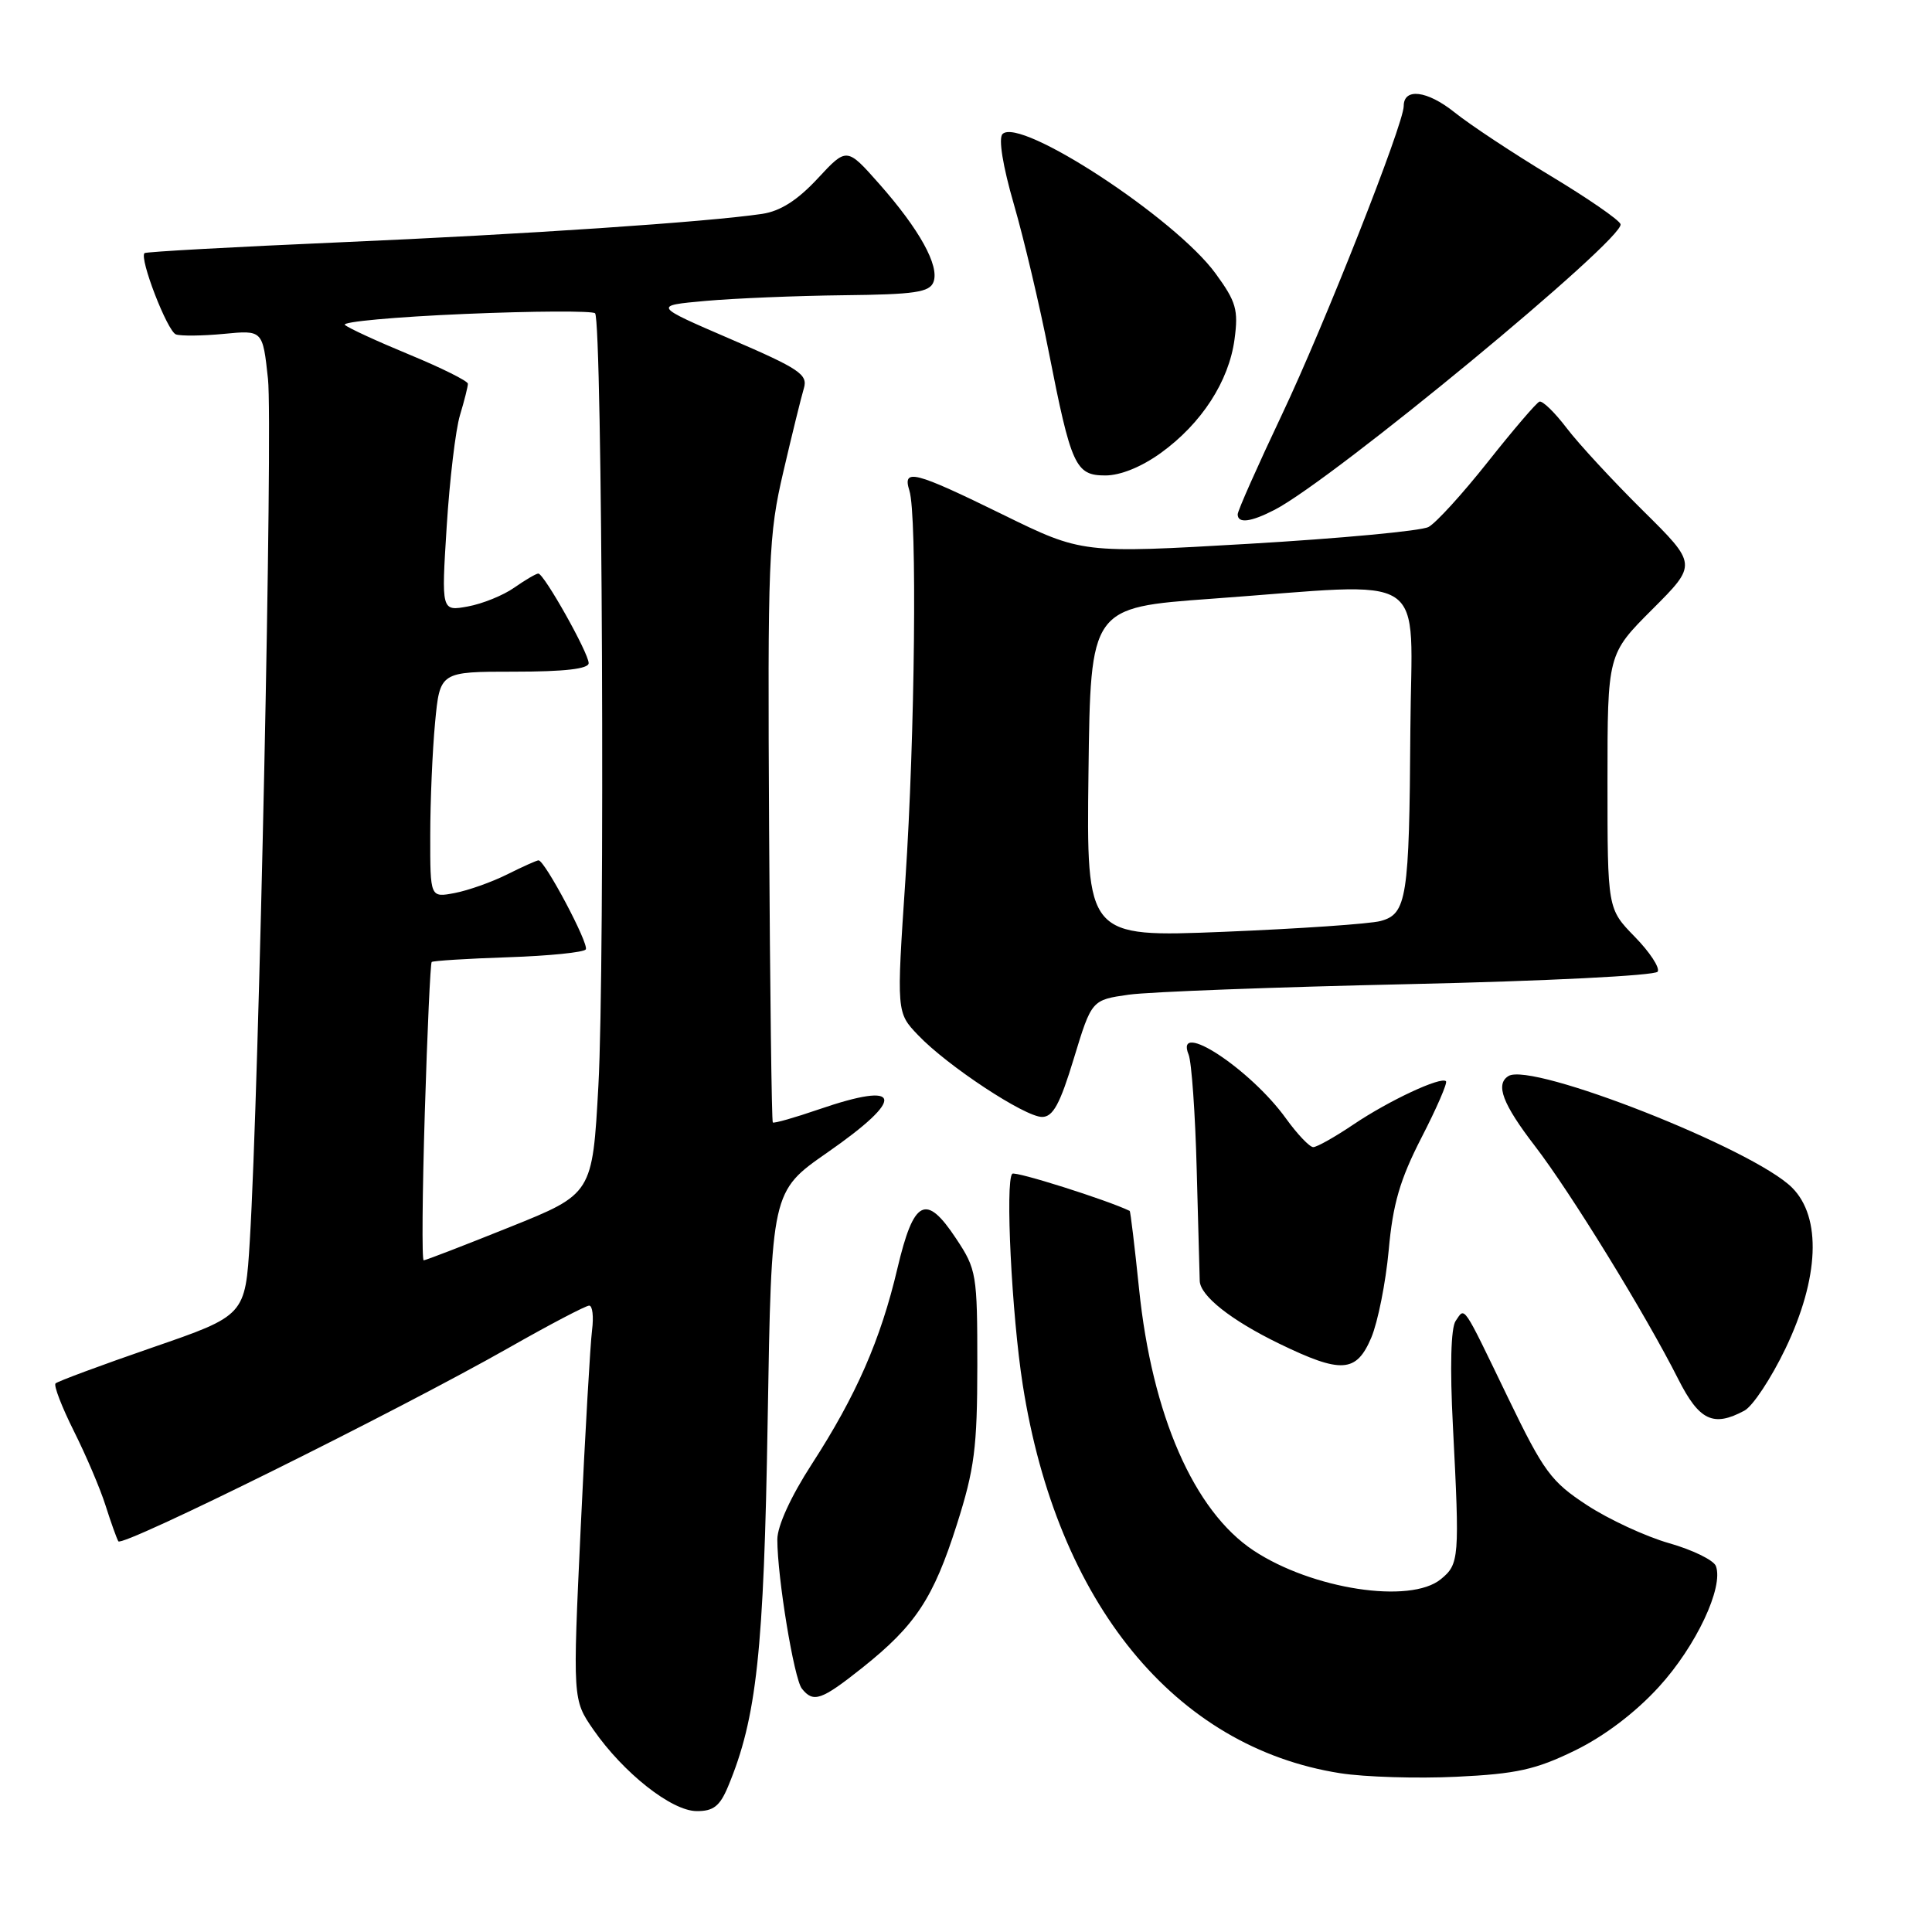 <?xml version="1.0" encoding="UTF-8" standalone="no"?>
<!DOCTYPE svg PUBLIC "-//W3C//DTD SVG 1.1//EN" "http://www.w3.org/Graphics/SVG/1.1/DTD/svg11.dtd" >
<svg xmlns="http://www.w3.org/2000/svg" xmlns:xlink="http://www.w3.org/1999/xlink" version="1.1" viewBox="0 0 256 256">
 <g >
 <path fill="currentColor"
d=" M 96.46 236.75 C 100.27 227.63 101.22 218.87 101.72 188.18 C 102.22 157.87 102.22 157.87 109.61 152.73 C 120.09 145.44 119.64 143.17 108.49 147.00 C 105.29 148.10 102.55 148.88 102.40 148.73 C 102.25 148.58 102.03 131.14 101.91 109.98 C 101.71 73.97 101.83 70.92 103.80 62.50 C 104.95 57.55 106.18 52.57 106.52 51.44 C 107.06 49.62 105.93 48.86 96.83 44.94 C 86.53 40.50 86.53 40.50 93.52 39.87 C 97.36 39.53 105.58 39.19 111.78 39.12 C 121.21 39.02 123.17 38.73 123.69 37.37 C 124.51 35.23 121.83 30.39 116.50 24.36 C 112.20 19.50 112.20 19.50 108.34 23.66 C 105.66 26.54 103.40 27.98 100.99 28.34 C 93.72 29.42 69.57 31.05 45.00 32.11 C 30.98 32.72 19.34 33.36 19.15 33.54 C 18.43 34.22 22.17 43.89 23.31 44.31 C 23.96 44.54 26.82 44.51 29.66 44.24 C 34.81 43.74 34.81 43.74 35.51 50.21 C 36.17 56.45 34.33 144.22 33.10 164.40 C 32.50 174.31 32.50 174.31 20.17 178.56 C 13.39 180.90 7.63 183.04 7.36 183.31 C 7.09 183.58 8.19 186.43 9.80 189.65 C 11.41 192.87 13.30 197.30 13.99 199.50 C 14.69 201.70 15.45 203.83 15.68 204.23 C 16.15 205.07 52.54 187.03 67.38 178.61 C 72.81 175.52 77.62 173.00 78.07 173.00 C 78.51 173.00 78.68 174.46 78.45 176.25 C 78.22 178.04 77.54 189.79 76.95 202.36 C 75.88 225.21 75.88 225.21 78.62 229.18 C 82.60 234.92 88.98 239.96 92.30 239.98 C 94.52 240.00 95.38 239.33 96.46 236.75 Z  M 208.67 231.96 C 212.57 230.06 216.68 226.95 219.82 223.51 C 224.73 218.14 228.43 210.29 227.36 207.50 C 227.06 206.73 224.27 205.36 221.16 204.48 C 218.05 203.59 213.15 201.32 210.27 199.43 C 205.53 196.33 204.55 195.00 199.84 185.25 C 193.69 172.52 194.15 173.19 192.88 175.03 C 192.25 175.95 192.11 181.15 192.52 189.00 C 193.42 206.51 193.36 207.25 190.92 209.25 C 186.85 212.58 173.86 210.58 166.10 205.45 C 158.20 200.21 152.65 187.52 150.93 170.77 C 150.35 165.15 149.79 160.50 149.69 160.45 C 146.66 158.99 134.52 155.15 134.13 155.53 C 133.18 156.48 134.06 174.23 135.52 183.50 C 140.06 212.43 155.66 231.52 177.58 234.96 C 180.84 235.47 187.78 235.68 193.00 235.43 C 200.96 235.05 203.50 234.48 208.67 231.96 Z  M 114.27 220.98 C 121.32 215.36 123.68 211.78 126.79 202.00 C 129.13 194.64 129.49 191.82 129.50 180.93 C 129.50 168.83 129.40 168.20 126.69 164.12 C 122.69 158.07 121.08 158.89 118.91 168.08 C 116.69 177.52 113.46 184.90 107.57 194.00 C 104.79 198.29 103.00 202.21 103.00 203.99 C 103.00 209.00 105.21 222.44 106.25 223.75 C 107.78 225.67 108.82 225.31 114.27 220.98 Z  M 231.14 186.92 C 232.25 186.33 234.69 182.63 236.58 178.70 C 241.06 169.35 241.39 161.30 237.46 157.37 C 232.33 152.24 202.95 140.68 199.88 142.58 C 198.11 143.67 199.10 146.28 203.39 151.86 C 208.09 157.97 218.05 174.16 222.38 182.75 C 225.16 188.24 227.02 189.13 231.14 186.92 Z  M 181.70 177.25 C 182.57 175.19 183.61 169.98 184.01 165.67 C 184.56 159.52 185.50 156.31 188.35 150.75 C 190.36 146.85 191.82 143.48 191.60 143.27 C 190.94 142.61 184.06 145.82 179.37 148.98 C 176.91 150.64 174.50 152.00 174.01 152.00 C 173.53 152.00 171.91 150.30 170.41 148.22 C 165.69 141.65 155.56 135.01 157.50 139.75 C 157.89 140.71 158.38 147.57 158.57 155.00 C 158.77 162.43 158.95 169.04 158.97 169.71 C 159.02 171.70 163.12 174.94 169.50 178.04 C 177.74 182.04 179.72 181.91 181.70 177.25 Z  M 142.29 140.25 C 144.65 132.50 144.65 132.50 149.57 131.80 C 152.28 131.42 169.03 130.79 186.79 130.40 C 204.81 130.00 219.33 129.27 219.65 128.75 C 219.97 128.24 218.60 126.15 216.61 124.12 C 213.00 120.42 213.00 120.42 213.00 103.55 C 213.00 86.68 213.00 86.68 218.95 80.73 C 224.90 74.78 224.90 74.78 217.68 67.64 C 213.71 63.71 209.17 58.80 207.59 56.72 C 206.00 54.63 204.38 53.06 203.98 53.22 C 203.58 53.37 200.51 56.96 197.15 61.20 C 193.80 65.43 190.26 69.32 189.28 69.83 C 188.30 70.35 177.58 71.35 165.44 72.06 C 143.39 73.34 143.39 73.34 132.85 68.17 C 121.14 62.43 119.55 62.02 120.50 65.01 C 121.54 68.28 121.24 97.56 119.97 116.56 C 118.79 134.17 118.79 134.17 121.65 137.16 C 125.52 141.23 135.80 148.00 138.08 148.00 C 139.53 148.00 140.46 146.29 142.29 140.25 Z  M 168.90 67.55 C 176.66 63.54 215.36 31.57 214.73 29.70 C 214.54 29.13 210.36 26.25 205.44 23.29 C 200.53 20.33 194.79 16.54 192.70 14.86 C 189.10 11.99 186.00 11.61 186.00 14.05 C 186.00 16.43 175.46 43.13 169.88 54.90 C 166.65 61.72 164.00 67.68 164.00 68.15 C 164.00 69.40 165.73 69.19 168.90 67.55 Z  M 153.83 60.01 C 159.22 56.11 162.83 50.53 163.58 44.97 C 164.11 41.05 163.80 39.98 161.07 36.24 C 155.74 28.92 135.15 15.45 132.84 17.76 C 132.28 18.32 132.87 21.99 134.35 27.09 C 135.69 31.72 137.75 40.45 138.94 46.50 C 141.94 61.77 142.50 63.00 146.47 63.00 C 148.47 63.00 151.27 61.86 153.83 60.01 Z  M 56.29 147.39 C 56.62 136.60 57.03 127.64 57.20 127.47 C 57.36 127.31 61.93 127.02 67.34 126.84 C 72.75 126.66 77.38 126.19 77.62 125.80 C 78.07 125.08 72.19 114.00 71.36 114.00 C 71.12 114.00 69.25 114.84 67.21 115.86 C 65.17 116.88 62.04 117.99 60.25 118.33 C 57.00 118.95 57.00 118.95 57.01 110.72 C 57.01 106.20 57.30 99.46 57.65 95.75 C 58.29 89.00 58.29 89.00 68.14 89.00 C 74.80 89.00 78.00 88.63 78.00 87.87 C 78.00 86.53 72.08 76.00 71.33 76.00 C 71.04 76.00 69.61 76.84 68.15 77.86 C 66.69 78.89 63.92 80.01 61.99 80.36 C 58.48 81.00 58.48 81.00 59.19 69.75 C 59.58 63.56 60.37 56.93 60.95 55.01 C 61.53 53.09 62.00 51.21 62.00 50.85 C 62.00 50.49 58.51 48.75 54.25 46.99 C 49.99 45.23 46.14 43.46 45.70 43.05 C 45.26 42.64 52.40 41.99 61.57 41.60 C 70.73 41.21 78.51 41.18 78.85 41.51 C 79.81 42.48 80.18 127.80 79.29 143.85 C 78.50 158.20 78.50 158.20 67.54 162.60 C 61.52 165.02 56.39 167.00 56.14 167.00 C 55.89 167.00 55.96 158.17 56.29 147.39 Z  M 144.23 102.35 C 144.50 80.50 144.50 80.50 160.50 79.34 C 190.06 77.21 187.02 75.20 186.88 96.75 C 186.74 119.02 186.41 121.11 182.93 122.04 C 181.52 122.42 172.17 123.06 162.16 123.47 C 143.96 124.20 143.96 124.20 144.23 102.35 Z "/>
</g>
</svg>
